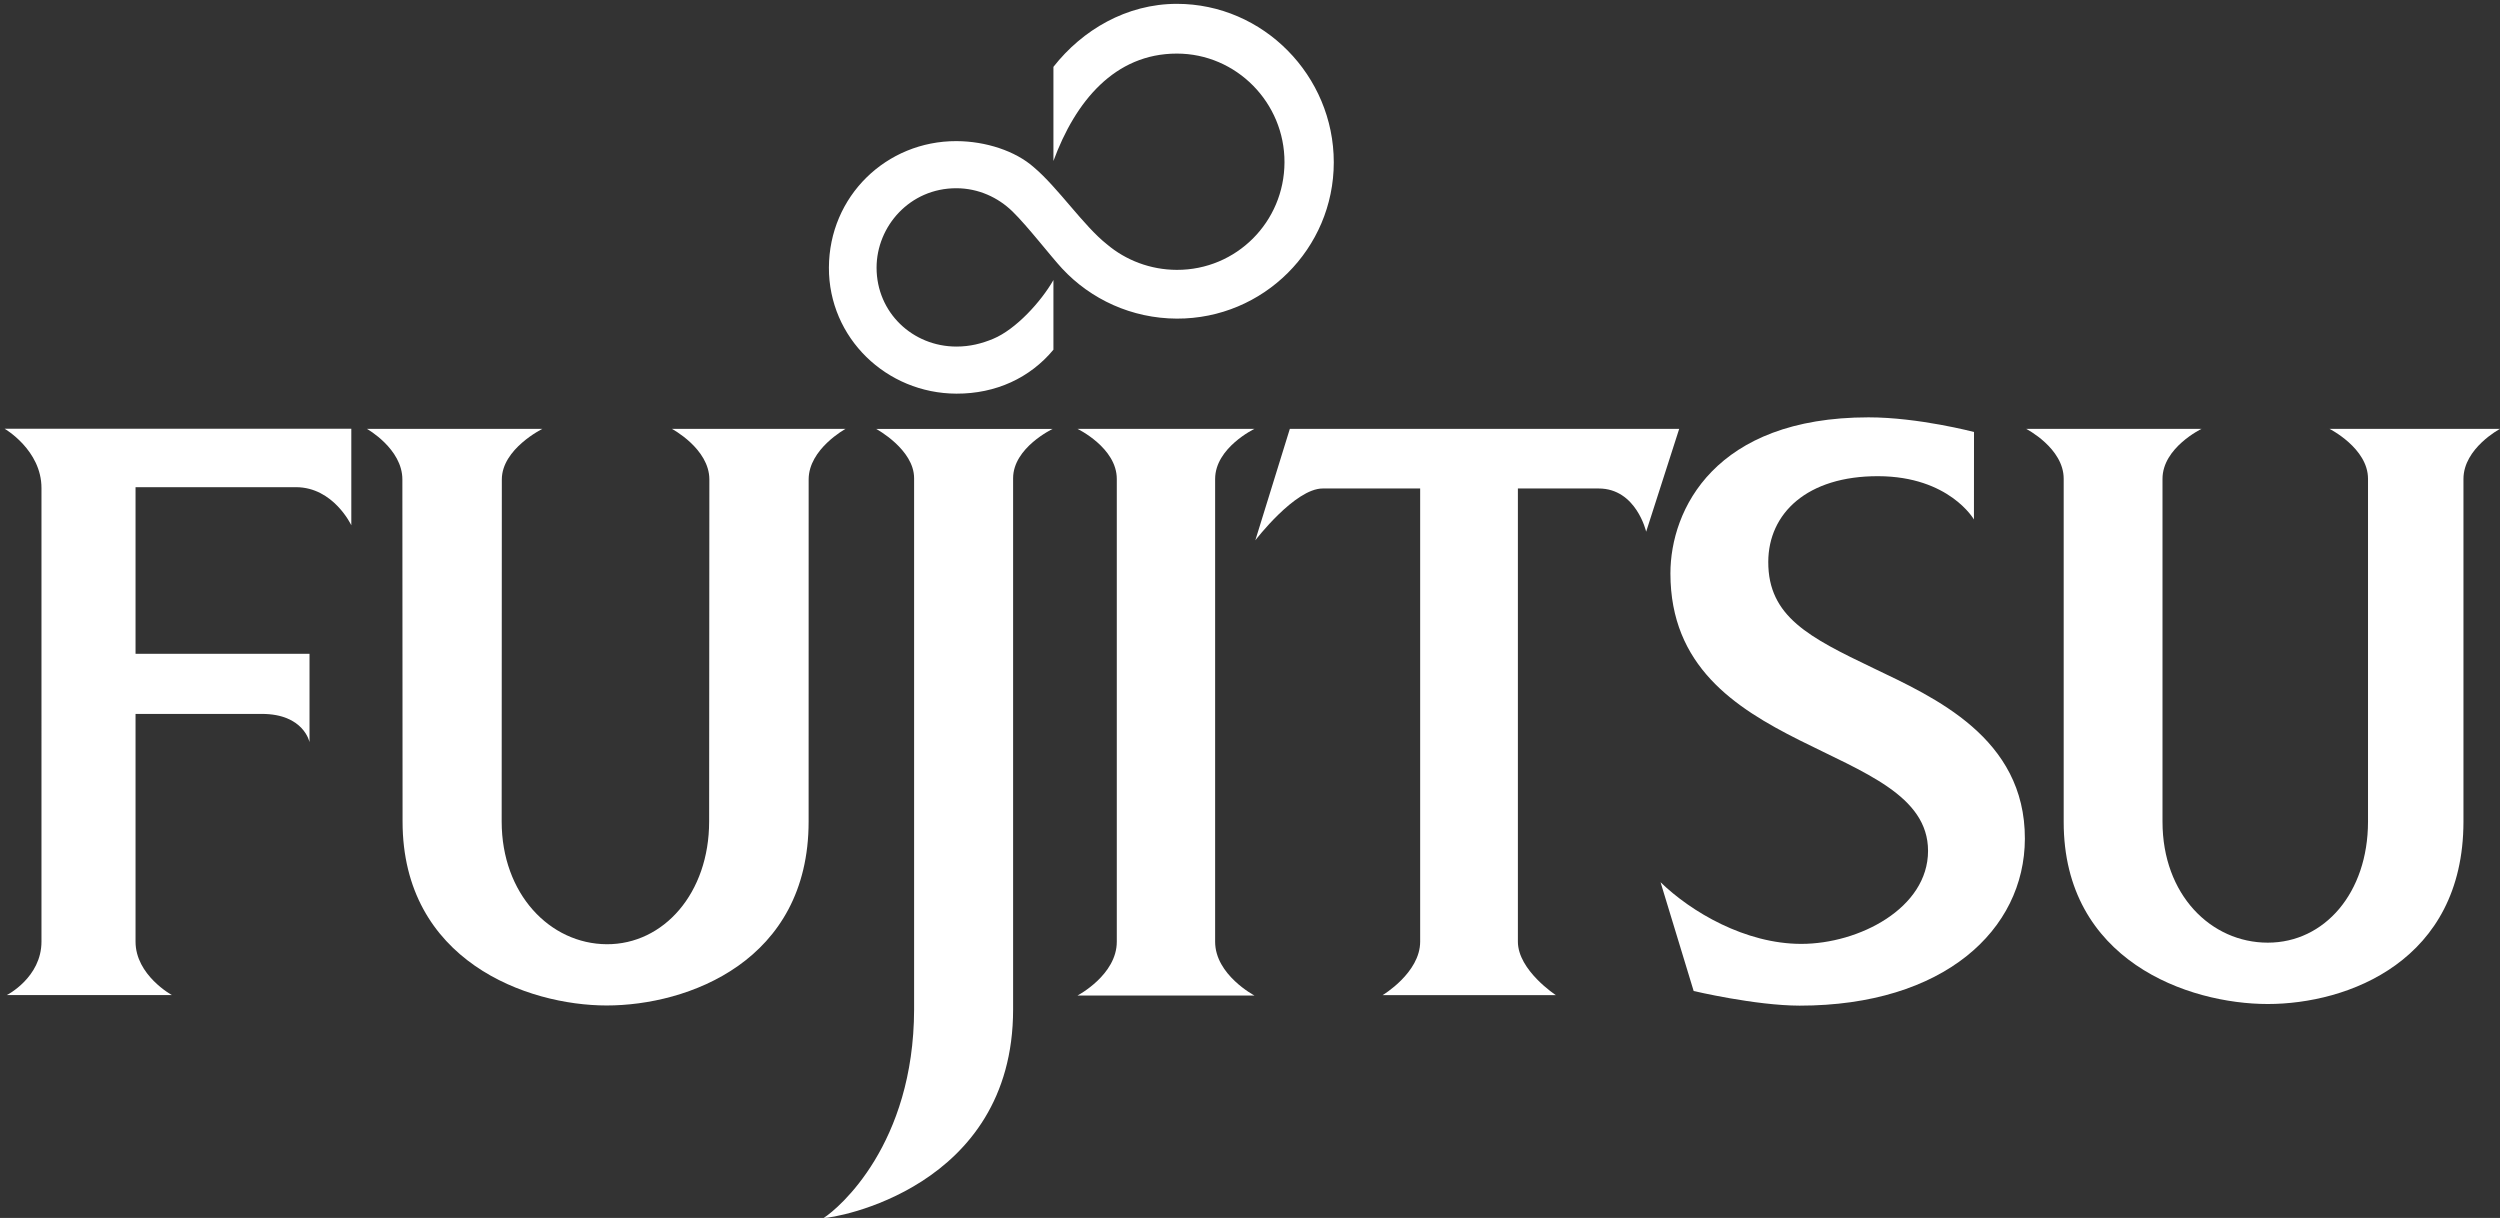 <?xml version="1.0" encoding="utf-8"?>
<!-- Generator: Adobe Illustrator 15.0.2, SVG Export Plug-In . SVG Version: 6.00 Build 0)  -->
<!DOCTYPE svg PUBLIC "-//W3C//DTD SVG 1.1//EN" "http://www.w3.org/Graphics/SVG/1.1/DTD/svg11.dtd">
<svg version="1.1" id="レイヤー_1" xmlns="http://www.w3.org/2000/svg" xmlns:xlink="http://www.w3.org/1999/xlink" x="0px"
	 y="0px" width="78px" height="38px" viewBox="0 0 78 38" enable-background="new 0 0 78 38" xml:space="preserve">
<rect x="0" y="0" width="78" height="38" fill="#333333" stroke="none"/>
<g>
	<g>
		<g>
			<g>
				<g>
					<g>
						<g>
							<g>
								<path fill="#FFFFFF" d="M32.254,5.217c-0.573-0.507-1.498-0.811-2.413-0.814c-2.188-0.006-3.973,1.72-3.979,3.949
									c-0.006,2.189,1.792,3.924,3.979,3.93c1.231,0.004,2.296-0.493,3.026-1.371V8.737c-0.387,0.678-1.172,1.539-1.88,1.834
									c-0.355,0.148-0.722,0.242-1.146,0.242c-1.366,0-2.492-1.061-2.492-2.461c0-1.29,1.037-2.483,2.492-2.479
									c0.683,0.002,1.296,0.284,1.749,0.725c0.469,0.456,1.2,1.406,1.549,1.781c0.89,0.958,2.169,1.557,3.579,1.562
									c2.701,0.008,4.896-2.181,4.896-4.877c0-2.702-2.199-4.944-4.896-4.944c-1.571,0-2.952,0.818-3.851,1.966v2.937
									c0.684-1.864,1.916-3.351,3.851-3.351c1.858,0,3.365,1.535,3.358,3.393c-0.005,1.858-1.5,3.36-3.358,3.355
									c-0.827-0.002-1.597-0.302-2.182-0.798C33.812,7.052,33.008,5.852,32.254,5.217"/>
							</g>
						</g>
					</g>
				</g>
				<path fill="#FFFFFF" d="M0.143,13.376h10.818v3.013c0,0-0.554-1.187-1.726-1.189H4.229v5.198h5.428v2.757
					c0,0-0.174-0.879-1.484-0.881H4.229v7.103c-0.002,1.049,1.134,1.669,1.134,1.669h-5.15c0,0,1.081-0.546,1.081-1.669V15.228
					C1.296,14.042,0.143,13.376,0.143,13.376z"/>
				<path fill="#FFFFFF" d="M27.338,13.383h5.504c0,0-1.233,0.584-1.233,1.538v16.574c0,5.603-5.617,6.521-5.91,6.505
					c0.479-0.307,2.812-2.295,2.821-6.505V14.921C28.522,14.023,27.338,13.383,27.338,13.383z"/>
				<path fill="#FFFFFF" d="M33.618,13.381h5.521c0,0-1.227,0.588-1.227,1.563v14.438c0,1.033,1.227,1.678,1.227,1.678h-5.521
					c0,0,1.226-0.641,1.226-1.678V14.943C34.844,13.969,33.618,13.381,33.618,13.381z"/>
				<path fill="#FFFFFF" d="M40.243,13.38h12.148l-1.031,3.209c0,0-0.309-1.349-1.481-1.348h-2.521v14.138
					c0,0.895,1.186,1.67,1.186,1.67h-5.408c0,0,1.173-0.698,1.173-1.67V15.241h-3.042c-0.865,0-2.101,1.617-2.101,1.617
					L40.243,13.38z"/>
				<path fill="#FFFFFF" d="M72.681,13.381H78c0,0-1.138,0.604-1.14,1.559v10.699c-0.005,4.348-3.608,5.686-6.105,5.686
					c-2.482,0-6.373-1.354-6.368-5.686V14.939c0.003-0.955-1.171-1.559-1.171-1.559h5.474c0,0-1.22,0.586-1.22,1.559v10.699
					c0,2.28,1.513,3.773,3.285,3.773c1.771,0,3.124-1.553,3.127-3.773V14.939C73.883,13.984,72.681,13.381,72.681,13.381z"/>
				<path fill="#FFFFFF" d="M20.964,13.381h5.417c0,0-1.151,0.628-1.151,1.577c0,0.004-0.001,10.673-0.001,10.673
					c0,4.367-3.774,5.74-6.3,5.74c-2.481,0-6.369-1.395-6.369-5.74l-0.006-10.673c0-0.955-1.105-1.577-1.105-1.577h5.473
					c0,0-1.265,0.624-1.265,1.577l-0.005,10.673c0,2.261,1.505,3.819,3.278,3.829c1.773,0.008,3.195-1.591,3.195-3.829l0.007-10.673
					C22.131,14.002,20.964,13.381,20.964,13.381z"/>
				<path fill="#FFFFFF" d="M61.587,16.208c0,0-0.767-1.344-2.985-1.351c-2.222-0.007-3.428,1.161-3.432,2.673
					c-0.005,1.711,1.281,2.358,3.274,3.314c1.894,0.909,4.742,2.167,4.732,5.327c-0.008,2.837-2.521,5.205-7.03,5.205
					c-1.388-0.003-3.304-0.457-3.304-0.457l-1.033-3.394c0.955,0.928,2.647,1.924,4.39,1.924c1.801,0,3.956-1.113,3.956-2.902
					c0-3.455-8.038-2.877-8.038-8.657c0-1.988,1.387-4.869,6.181-4.869c1.557,0,3.291,0.457,3.291,0.457L61.587,16.208z"/>
			</g>
		</g>
	</g>
</g>
</svg>
